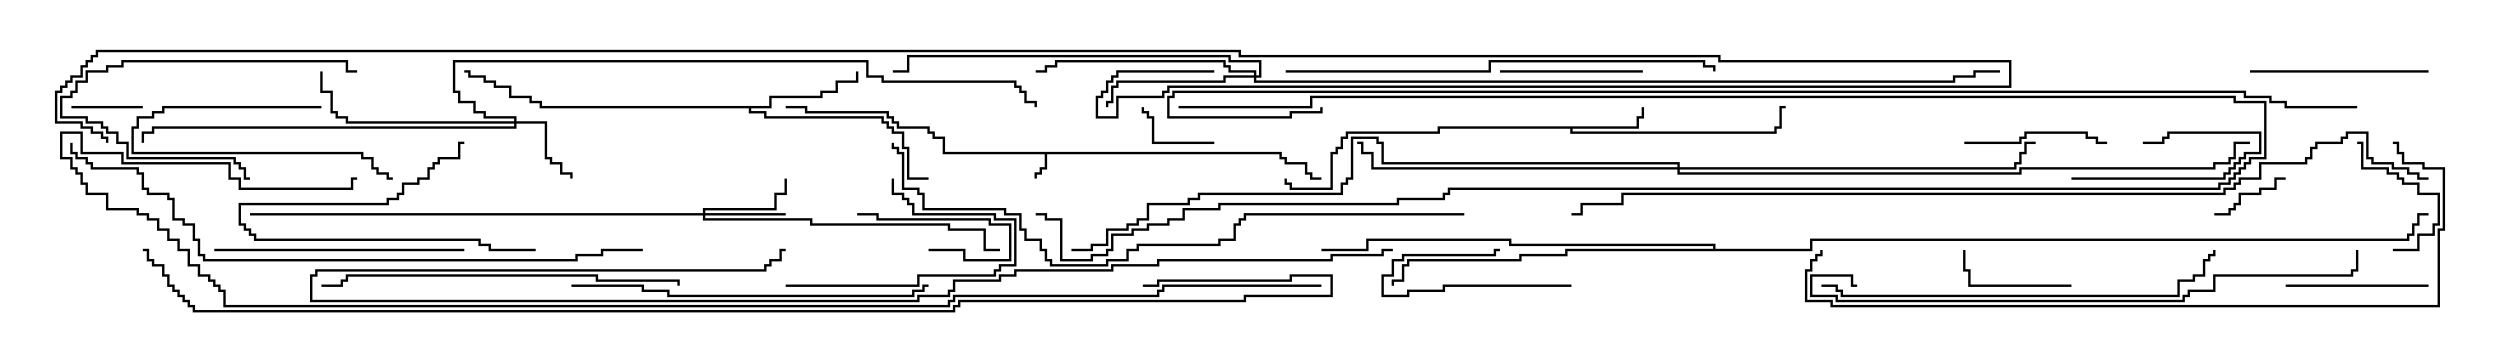 <svg version="1.1" width="105" height="15" xmlns="http://www.w3.org/2000/svg"><path d="M53.836,6.379L53.836,6.593L54.05,6.593L54.05,6.807L54.907,6.807L54.907,7.236L55.121,7.236L55.121,7.45L55.5,7.45L55.5,7.55L55.021,7.55L55.021,7.336L54.807,7.336L54.807,6.907L53.95,6.907L53.95,6.693L53.736,6.693L53.736,6.479L43.979,6.479L43.979,7.121L43.764,7.121L43.764,7.336L43.55,7.336L43.55,7.5L43.45,7.5L43.45,7.236L43.664,7.236L43.664,7.021L43.879,7.021L43.879,6.479L39.593,6.479L39.593,5.836L39.164,5.836L39.164,5.621L38.95,5.621L38.95,5.407L37.664,5.407L37.664,5.193L37.45,5.193L37.45,4.979L37.236,4.979L37.236,4.764L33.807,4.764L33.807,4.55L33,4.55L33,4.45L33.907,4.45L33.907,4.664L37.336,4.664L37.336,4.879L37.55,4.879L37.55,5.093L37.764,5.093L37.764,5.307L39.05,5.307L39.05,5.521L39.264,5.521L39.264,5.736L39.693,5.736L39.693,6.379z" stroke="none"/><path d="M68.736,5.307L68.736,4.879L68.95,4.879L68.95,4.5L69.05,4.5L69.05,4.979L68.836,4.979L68.836,5.407L66.05,5.407L66.05,5.521L74.521,5.521L74.521,5.307L74.736,5.307L74.736,4.45L75,4.45L75,4.55L74.836,4.55L74.836,5.407L74.621,5.407L74.621,5.621L65.95,5.621L65.95,5.407L60.479,5.407L60.479,5.621L56.621,5.621L56.621,5.836L56.407,5.836L56.407,6.264L56.193,6.264L56.193,6.479L55.979,6.479L55.979,7.979L54.164,7.979L54.164,7.764L53.95,7.764L53.95,7.5L54.05,7.5L54.05,7.664L54.264,7.664L54.264,7.879L55.879,7.879L55.879,6.379L56.093,6.379L56.093,6.164L56.307,6.164L56.307,5.736L56.521,5.736L56.521,5.521L60.379,5.521L60.379,5.307z" stroke="none"/><path d="M32.307,4.45L32.307,4.021L34.45,4.021L34.45,3.807L35.093,3.807L35.093,3.379L35.95,3.379L35.95,3L36.05,3L36.05,3.479L35.193,3.479L35.193,3.907L34.55,3.907L34.55,4.121L32.407,4.121L32.407,4.55L31.55,4.55L31.55,4.664L32.193,4.664L32.193,4.879L37.121,4.879L37.121,5.093L37.336,5.093L37.336,5.307L37.55,5.307L37.55,5.521L37.979,5.521L37.979,6.164L38.193,6.164L38.193,7.45L39,7.45L39,7.55L38.093,7.55L38.093,6.264L37.879,6.264L37.879,5.621L37.45,5.621L37.45,5.407L37.236,5.407L37.236,5.193L37.021,5.193L37.021,4.979L32.093,4.979L32.093,4.764L31.45,4.764L31.45,4.55L22.664,4.55L22.664,4.336L22.236,4.336L22.236,4.121L21.379,4.121L21.379,3.693L20.736,3.693L20.736,3.479L20.307,3.479L20.307,3.264L19.664,3.264L19.664,3.05L19.5,3.05L19.5,2.95L19.764,2.95L19.764,3.164L20.407,3.164L20.407,3.379L20.836,3.379L20.836,3.593L21.479,3.593L21.479,4.021L22.336,4.021L22.336,4.236L22.764,4.236L22.764,4.45z" stroke="none"/><path d="M71.95,10.45L71.95,10.336L63.379,10.336L63.379,10.121L57.479,10.121L57.479,10.55L55.5,10.55L55.5,10.45L57.379,10.45L57.379,10.021L63.479,10.021L63.479,10.236L72.05,10.236L72.05,10.45L76.021,10.45L76.021,10.021L101.093,10.021L101.093,9.807L101.307,9.807L101.307,9.379L101.521,9.379L101.521,8.95L102,8.95L102,9.05L101.621,9.05L101.621,9.479L101.407,9.479L101.407,9.907L101.193,9.907L101.193,10.121L76.121,10.121L76.121,10.55L65.836,10.55L65.836,10.764L63.907,10.764L63.907,10.979L59.193,10.979L59.193,11.193L58.979,11.193L58.979,11.836L58.55,11.836L58.55,12L58.45,12L58.45,11.736L58.879,11.736L58.879,11.093L59.093,11.093L59.093,10.879L63.807,10.879L63.807,10.664L65.736,10.664L65.736,10.45z" stroke="none"/><path d="M21.593,5.093L21.593,4.979L20.307,4.979L20.307,4.764L19.879,4.764L19.879,4.336L19.236,4.336L19.236,3.907L19.021,3.907L19.021,2.521L36.479,2.521L36.479,3.164L37.121,3.164L37.121,3.379L42.693,3.379L42.693,3.593L42.907,3.593L42.907,3.807L43.121,3.807L43.121,4.236L43.55,4.236L43.55,4.5L43.45,4.5L43.45,4.336L43.021,4.336L43.021,3.907L42.807,3.907L42.807,3.693L42.593,3.693L42.593,3.479L37.021,3.479L37.021,3.264L36.379,3.264L36.379,2.621L19.121,2.621L19.121,3.807L19.336,3.807L19.336,4.236L19.979,4.236L19.979,4.664L20.407,4.664L20.407,4.879L21.693,4.879L21.693,5.093L22.979,5.093L22.979,6.593L23.193,6.593L23.193,6.807L23.621,6.807L23.621,7.236L24.05,7.236L24.05,7.5L23.95,7.5L23.95,7.336L23.521,7.336L23.521,6.907L23.093,6.907L23.093,6.693L22.879,6.693L22.879,5.193L21.693,5.193L21.693,5.407L6.479,5.407L6.479,5.621L6.05,5.621L6.05,6L5.95,6L5.95,5.521L6.379,5.521L6.379,5.307L21.593,5.307L21.593,5.193L14.521,5.193L14.521,4.979L14.093,4.979L14.093,4.764L13.879,4.764L13.879,3.907L13.45,3.907L13.45,3L13.55,3L13.55,3.807L13.979,3.807L13.979,4.664L14.193,4.664L14.193,4.879L14.621,4.879L14.621,5.093z" stroke="none"/><path d="M29.521,8.95L29.521,8.736L32.521,8.736L32.521,8.093L32.95,8.093L32.95,7.5L33.05,7.5L33.05,8.193L32.621,8.193L32.621,8.836L29.621,8.836L29.621,8.95L33,8.95L33,9.05L29.621,9.05L29.621,9.164L34.121,9.164L34.121,9.379L39.907,9.379L39.907,9.593L41.407,9.593L41.407,10.45L42,10.45L42,10.55L41.307,10.55L41.307,9.693L39.807,9.693L39.807,9.479L34.021,9.479L34.021,9.264L29.521,9.264L29.521,9.05L10.5,9.05L10.5,8.95z" stroke="none"/><path d="M52.664,3.164L52.664,3.05L51.593,3.05L51.593,2.836L51.379,2.836L51.379,2.621L44.407,2.621L44.407,2.836L43.979,2.836L43.979,3.05L43.5,3.05L43.5,2.95L43.879,2.95L43.879,2.736L44.307,2.736L44.307,2.521L51.479,2.521L51.479,2.736L51.693,2.736L51.693,2.95L52.764,2.95L52.764,3.164L52.879,3.164L52.879,2.621L51.593,2.621L51.593,2.407L38.193,2.407L38.193,3.05L37.5,3.05L37.5,2.95L38.093,2.95L38.093,2.307L51.693,2.307L51.693,2.521L52.979,2.521L52.979,3.264L52.764,3.264L52.764,3.379L82.021,3.379L82.021,3.164L82.879,3.164L82.879,2.95L84,2.95L84,3.05L82.979,3.05L82.979,3.264L82.121,3.264L82.121,3.479L52.664,3.479L52.664,3.264L51.479,3.264L51.479,3.479L46.979,3.479L46.979,3.693L46.764,3.693L46.764,4.336L46.55,4.336L46.55,4.5L46.45,4.5L46.45,4.236L46.664,4.236L46.664,3.593L46.879,3.593L46.879,3.379L51.379,3.379L51.379,3.164z" stroke="none"/><path d="M70.45,7.021L70.45,6.907L58.021,6.907L58.021,6.05L57.807,6.05L57.807,5.836L56.836,5.836L56.836,7.55L56.621,7.55L56.621,7.764L56.407,7.764L56.407,8.193L50.407,8.193L50.407,8.407L49.979,8.407L49.979,8.621L48.264,8.621L48.264,9.264L47.836,9.264L47.836,9.479L47.407,9.479L47.407,9.693L46.55,9.693L46.55,10.336L45.907,10.336L45.907,10.55L45,10.55L45,10.45L45.807,10.45L45.807,10.236L46.45,10.236L46.45,9.593L47.307,9.593L47.307,9.379L47.736,9.379L47.736,9.164L48.164,9.164L48.164,8.521L49.879,8.521L49.879,8.307L50.307,8.307L50.307,8.093L56.307,8.093L56.307,7.664L56.521,7.664L56.521,7.45L56.736,7.45L56.736,5.736L57.907,5.736L57.907,5.95L58.121,5.95L58.121,6.807L70.55,6.807L70.55,7.021L84.593,7.021L84.593,6.807L84.807,6.807L84.807,6.379L85.021,6.379L85.021,5.95L85.5,5.95L85.5,6.05L85.121,6.05L85.121,6.479L84.907,6.479L84.907,6.907L84.693,6.907L84.693,7.121L70.55,7.121L70.55,7.236L84.807,7.236L84.807,7.021L92.95,7.021L92.95,6.807L93.593,6.807L93.593,6.593L93.807,6.593L93.807,5.95L94.5,5.95L94.5,6.05L93.907,6.05L93.907,6.693L93.693,6.693L93.693,6.907L93.05,6.907L93.05,7.121L84.907,7.121L84.907,7.336L70.45,7.336L70.45,7.121L57.593,7.121L57.593,6.479L57.164,6.479L57.164,6.05L57,6.05L57,5.95L57.264,5.95L57.264,6.379L57.693,6.379L57.693,7.021z" stroke="none"/><path d="M6,4.45L6,4.55L3,4.55L3,4.45z" stroke="none"/><path d="M51,5.95L51,6.05L48.379,6.05L48.379,4.979L48.164,4.979L48.164,4.764L47.95,4.764L47.95,4.5L48.05,4.5L48.05,4.664L48.264,4.664L48.264,4.879L48.479,4.879L48.479,5.95z" stroke="none"/><path d="M87,7.55L87,7.45L93.379,7.45L93.379,7.236L93.593,7.236L93.593,7.021L93.807,7.021L93.807,6.807L94.021,6.807L94.021,6.593L94.236,6.593L94.236,6.379L94.879,6.379L94.879,5.621L91.121,5.621L91.121,5.836L90.907,5.836L90.907,6.05L90,6.05L90,5.95L90.807,5.95L90.807,5.736L91.021,5.736L91.021,5.521L94.979,5.521L94.979,6.479L94.336,6.479L94.336,6.693L94.121,6.693L94.121,6.907L93.907,6.907L93.907,7.121L93.693,7.121L93.693,7.336L93.479,7.336L93.479,7.55z" stroke="none"/><path d="M39,10.55L39,10.45L40.55,10.45L40.55,10.879L42.379,10.879L42.379,9.479L41.521,9.479L41.521,9.264L36.807,9.264L36.807,9.05L36,9.05L36,8.95L36.907,8.95L36.907,9.164L41.621,9.164L41.621,9.379L42.479,9.379L42.479,10.979L40.45,10.979L40.45,10.55z" stroke="none"/><path d="M96,7.45L96,7.55L95.621,7.55L95.621,7.979L94.979,7.979L94.979,8.193L94.121,8.193L94.121,8.621L93.907,8.621L93.907,8.836L93.693,8.836L93.693,9.05L93,9.05L93,8.95L93.593,8.95L93.593,8.736L93.807,8.736L93.807,8.521L94.021,8.521L94.021,8.093L94.879,8.093L94.879,7.879L95.521,7.879L95.521,7.45z" stroke="none"/><path d="M66,11.95L66,12.05L60.693,12.05L60.693,12.264L59.193,12.264L59.193,12.479L58.021,12.479L58.021,11.521L58.45,11.521L58.45,10.879L58.879,10.879L58.879,10.664L62.736,10.664L62.736,10.45L63,10.45L63,10.55L62.836,10.55L62.836,10.764L58.979,10.764L58.979,10.979L58.55,10.979L58.55,11.621L58.121,11.621L58.121,12.379L59.093,12.379L59.093,12.164L60.593,12.164L60.593,11.95z" stroke="none"/><path d="M13.5,4.45L13.5,4.55L6.907,4.55L6.907,4.764L6.479,4.764L6.479,4.979L5.836,4.979L5.836,5.407L5.621,5.407L5.621,6.379L15.264,6.379L15.264,6.593L15.693,6.593L15.693,7.021L15.907,7.021L15.907,7.236L16.336,7.236L16.336,7.45L16.5,7.45L16.5,7.55L16.236,7.55L16.236,7.336L15.807,7.336L15.807,7.121L15.593,7.121L15.593,6.693L15.164,6.693L15.164,6.479L5.521,6.479L5.521,5.307L5.736,5.307L5.736,4.879L6.379,4.879L6.379,4.664L6.807,4.664L6.807,4.45z" stroke="none"/><path d="M87,11.95L87,12.05L82.664,12.05L82.664,11.407L82.45,11.407L82.45,10.5L82.55,10.5L82.55,11.307L82.764,11.307L82.764,11.95z" stroke="none"/><path d="M100.5,10.55L100.5,10.45L101.521,10.45L101.521,9.807L102.164,9.807L102.164,9.379L102.379,9.379L102.379,8.193L101.521,8.193L101.521,7.764L100.879,7.764L100.879,7.55L100.664,7.55L100.664,7.336L100.236,7.336L100.236,7.121L99.164,7.121L99.164,6.05L99,6.05L99,5.95L99.264,5.95L99.264,7.021L100.336,7.021L100.336,7.236L100.764,7.236L100.764,7.45L100.979,7.45L100.979,7.664L101.621,7.664L101.621,8.093L102.479,8.093L102.479,9.479L102.264,9.479L102.264,9.907L101.621,9.907L101.621,10.55z" stroke="none"/><path d="M22.5,10.45L22.5,10.55L20.521,10.55L20.521,10.336L20.093,10.336L20.093,10.121L10.664,10.121L10.664,9.907L10.45,9.907L10.45,9.693L10.236,9.693L10.236,9.479L10.021,9.479L10.021,8.521L16.236,8.521L16.236,8.307L16.664,8.307L16.664,8.093L16.879,8.093L16.879,7.664L17.521,7.664L17.521,7.45L17.95,7.45L17.95,7.021L18.164,7.021L18.164,6.807L18.379,6.807L18.379,6.593L19.236,6.593L19.236,5.95L19.5,5.95L19.5,6.05L19.336,6.05L19.336,6.693L18.479,6.693L18.479,6.907L18.264,6.907L18.264,7.121L18.05,7.121L18.05,7.55L17.621,7.55L17.621,7.764L16.979,7.764L16.979,8.193L16.764,8.193L16.764,8.407L16.336,8.407L16.336,8.621L10.121,8.621L10.121,9.379L10.336,9.379L10.336,9.593L10.55,9.593L10.55,9.807L10.764,9.807L10.764,10.021L20.193,10.021L20.193,10.236L20.621,10.236L20.621,10.45z" stroke="none"/><path d="M63,3.05L63,2.95L69,2.95L69,3.05z" stroke="none"/><path d="M82.5,6.05L82.5,5.95L84.807,5.95L84.807,5.736L85.021,5.736L85.021,5.521L87.693,5.521L87.693,5.736L88.121,5.736L88.121,5.95L88.5,5.95L88.5,6.05L88.021,6.05L88.021,5.836L87.593,5.836L87.593,5.621L85.121,5.621L85.121,5.836L84.907,5.836L84.907,6.05z" stroke="none"/><path d="M102,11.95L102,12.05L96,12.05L96,11.95z" stroke="none"/><path d="M33,12.05L33,11.95L38.521,11.95L38.521,11.521L41.736,11.521L41.736,11.307L41.95,11.307L41.95,11.093L42.593,11.093L42.593,9.264L41.736,9.264L41.736,9.05L38.307,9.05L38.307,8.621L38.093,8.621L38.093,8.407L37.879,8.407L37.879,8.193L37.45,8.193L37.45,7.5L37.55,7.5L37.55,8.093L37.979,8.093L37.979,8.307L38.193,8.307L38.193,8.521L38.407,8.521L38.407,8.95L41.836,8.95L41.836,9.164L42.693,9.164L42.693,11.193L42.05,11.193L42.05,11.407L41.836,11.407L41.836,11.621L38.621,11.621L38.621,12.05z" stroke="none"/><path d="M15,2.95L15,3.05L14.521,3.05L14.521,2.621L5.193,2.621L5.193,2.836L4.55,2.836L4.55,3.05L3.693,3.05L3.693,3.479L3.264,3.479L3.264,3.907L3.05,3.907L3.05,4.121L2.621,4.121L2.621,4.879L3.693,4.879L3.693,5.093L4.336,5.093L4.336,5.307L4.55,5.307L4.55,5.521L4.979,5.521L4.979,5.95L5.407,5.95L5.407,6.593L9.907,6.593L9.907,6.807L10.121,6.807L10.121,7.021L10.336,7.021L10.336,7.45L10.5,7.45L10.5,7.55L10.236,7.55L10.236,7.121L10.021,7.121L10.021,6.907L9.807,6.907L9.807,6.693L5.307,6.693L5.307,6.05L4.879,6.05L4.879,5.621L4.45,5.621L4.45,5.407L4.236,5.407L4.236,5.193L3.593,5.193L3.593,4.979L2.521,4.979L2.521,4.021L2.95,4.021L2.95,3.807L3.164,3.807L3.164,3.379L3.593,3.379L3.593,2.95L4.45,2.95L4.45,2.736L5.093,2.736L5.093,2.521L14.621,2.521L14.621,2.95z" stroke="none"/><path d="M49.5,4.55L49.5,4.45L55.021,4.45L55.021,4.021L93.907,4.021L93.907,4.236L95.193,4.236L95.193,6.693L94.55,6.693L94.55,6.907L94.336,6.907L94.336,7.121L94.121,7.121L94.121,7.336L93.907,7.336L93.907,7.55L93.693,7.55L93.693,7.764L93.264,7.764L93.264,7.979L60.907,7.979L60.907,8.193L60.693,8.193L60.693,8.407L58.764,8.407L58.764,8.621L51.264,8.621L51.264,8.836L49.764,8.836L49.764,9.264L49.121,9.264L49.121,9.479L48.264,9.479L48.264,9.693L47.621,9.693L47.621,9.907L46.764,9.907L46.764,10.55L46.55,10.55L46.55,10.764L45.907,10.764L45.907,10.979L44.521,10.979L44.521,9.264L43.879,9.264L43.879,9.05L43.5,9.05L43.5,8.95L43.979,8.95L43.979,9.164L44.621,9.164L44.621,10.879L45.807,10.879L45.807,10.664L46.45,10.664L46.45,10.45L46.664,10.45L46.664,9.807L47.521,9.807L47.521,9.593L48.164,9.593L48.164,9.379L49.021,9.379L49.021,9.164L49.664,9.164L49.664,8.736L51.164,8.736L51.164,8.521L58.664,8.521L58.664,8.307L60.593,8.307L60.593,8.093L60.807,8.093L60.807,7.879L93.164,7.879L93.164,7.664L93.593,7.664L93.593,7.45L93.807,7.45L93.807,7.236L94.021,7.236L94.021,7.021L94.236,7.021L94.236,6.807L94.45,6.807L94.45,6.593L95.093,6.593L95.093,4.336L93.807,4.336L93.807,4.121L55.121,4.121L55.121,4.55z" stroke="none"/><path d="M102,2.95L102,3.05L94.5,3.05L94.5,2.95z" stroke="none"/><path d="M19.5,10.45L19.5,10.55L9,10.55L9,10.45z" stroke="none"/><path d="M24,12.05L24,11.95L27.05,11.95L27.05,12.164L28.121,12.164L28.121,12.379L38.307,12.379L38.307,12.164L38.736,12.164L38.736,11.95L39,11.95L39,12.05L38.836,12.05L38.836,12.264L38.407,12.264L38.407,12.479L28.021,12.479L28.021,12.264L26.95,12.264L26.95,12.05z" stroke="none"/><path d="M28.55,12L28.45,12L28.45,11.836L25.021,11.836L25.021,11.621L14.621,11.621L14.621,11.836L14.407,11.836L14.407,12.05L13.5,12.05L13.5,11.95L14.307,11.95L14.307,11.736L14.521,11.736L14.521,11.521L25.121,11.521L25.121,11.736L28.55,11.736z" stroke="none"/><path d="M76.5,12.05L76.5,11.95L77.193,11.95L77.193,12.164L77.407,12.164L77.407,12.379L91.45,12.379L91.45,11.736L92.093,11.736L92.093,11.521L92.521,11.521L92.521,10.879L92.736,10.879L92.736,10.664L92.95,10.664L92.95,10.5L93.05,10.5L93.05,10.764L92.836,10.764L92.836,10.979L92.621,10.979L92.621,11.621L92.193,11.621L92.193,11.836L91.55,11.836L91.55,12.479L77.307,12.479L77.307,12.264L77.093,12.264L77.093,12.05z" stroke="none"/><path d="M54,3.05L54,2.95L62.521,2.95L62.521,2.521L71.621,2.521L71.621,2.736L72.05,2.736L72.05,3L71.95,3L71.95,2.836L71.521,2.836L71.521,2.621L62.621,2.621L62.621,3.05z" stroke="none"/><path d="M98.95,10.5L99.05,10.5L99.05,11.407L98.836,11.407L98.836,11.621L93.05,11.621L93.05,12.264L91.979,12.264L91.979,12.479L91.764,12.479L91.764,12.693L77.093,12.693L77.093,12.479L76.021,12.479L76.021,11.521L77.836,11.521L77.836,11.95L78,11.95L78,12.05L77.736,12.05L77.736,11.621L76.121,11.621L76.121,12.379L77.193,12.379L77.193,12.593L91.664,12.593L91.664,12.379L91.879,12.379L91.879,12.164L92.95,12.164L92.95,11.521L98.736,11.521L98.736,11.307L98.95,11.307z" stroke="none"/><path d="M61.5,8.95L61.5,9.05L52.336,9.05L52.336,9.264L52.121,9.264L52.121,9.479L51.907,9.479L51.907,10.121L51.264,10.121L51.264,10.336L47.836,10.336L47.836,10.55L47.407,10.55L47.407,10.979L46.55,10.979L46.55,11.193L44.093,11.193L44.093,10.979L43.879,10.979L43.879,10.55L43.664,10.55L43.664,10.121L43.021,10.121L43.021,9.693L42.807,9.693L42.807,9.05L42.164,9.05L42.164,8.836L38.736,8.836L38.736,8.193L38.521,8.193L38.521,7.979L37.879,7.979L37.879,6.479L37.664,6.479L37.664,6.264L37.45,6.264L37.45,6L37.55,6L37.55,6.164L37.764,6.164L37.764,6.379L37.979,6.379L37.979,7.879L38.621,7.879L38.621,8.093L38.836,8.093L38.836,8.736L42.264,8.736L42.264,8.95L42.907,8.95L42.907,9.593L43.121,9.593L43.121,10.021L43.764,10.021L43.764,10.45L43.979,10.45L43.979,10.879L44.193,10.879L44.193,11.093L46.45,11.093L46.45,10.879L47.307,10.879L47.307,10.45L47.736,10.45L47.736,10.236L51.164,10.236L51.164,10.021L51.807,10.021L51.807,9.379L52.021,9.379L52.021,9.164L52.236,9.164L52.236,8.95z" stroke="none"/><path d="M76.45,10.5L76.55,10.5L76.55,10.764L76.336,10.764L76.336,10.979L76.121,10.979L76.121,11.407L75.907,11.407L75.907,12.593L76.979,12.593L76.979,12.807L102.379,12.807L102.379,9.593L102.593,9.593L102.593,7.121L101.736,7.121L101.736,6.907L100.879,6.907L100.879,6.479L100.664,6.479L100.664,6.05L100.5,6.05L100.5,5.95L100.764,5.95L100.764,6.379L100.979,6.379L100.979,6.807L101.836,6.807L101.836,7.021L102.693,7.021L102.693,9.693L102.479,9.693L102.479,12.907L76.879,12.907L76.879,12.693L75.807,12.693L75.807,11.307L76.021,11.307L76.021,10.879L76.236,10.879L76.236,10.664L76.45,10.664z" stroke="none"/><path d="M2.95,6L3.05,6L3.05,6.379L3.264,6.379L3.264,6.593L3.693,6.593L3.693,6.807L3.907,6.807L3.907,7.021L5.836,7.021L5.836,7.236L6.05,7.236L6.05,7.879L6.264,7.879L6.264,8.093L7.121,8.093L7.121,8.307L7.336,8.307L7.336,9.164L7.764,9.164L7.764,9.379L8.193,9.379L8.193,10.021L8.407,10.021L8.407,10.664L8.621,10.664L8.621,10.879L24.164,10.879L24.164,10.664L25.236,10.664L25.236,10.45L27,10.45L27,10.55L25.336,10.55L25.336,10.764L24.264,10.764L24.264,10.979L8.521,10.979L8.521,10.764L8.307,10.764L8.307,10.121L8.093,10.121L8.093,9.479L7.664,9.479L7.664,9.264L7.236,9.264L7.236,8.407L7.021,8.407L7.021,8.193L6.164,8.193L6.164,7.979L5.95,7.979L5.95,7.336L5.736,7.336L5.736,7.121L3.807,7.121L3.807,6.907L3.593,6.907L3.593,6.693L3.164,6.693L3.164,6.479L2.95,6.479z" stroke="none"/><path d="M58.5,10.45L58.5,10.55L58.121,10.55L58.121,10.764L55.979,10.764L55.979,10.979L48.693,10.979L48.693,11.193L46.764,11.193L46.764,11.407L42.693,11.407L42.693,11.621L42.05,11.621L42.05,11.836L40.121,11.836L40.121,12.264L39.907,12.264L39.907,12.479L38.621,12.479L38.621,12.693L13.021,12.693L13.021,11.521L13.236,11.521L13.236,11.307L32.093,11.307L32.093,11.093L32.307,11.093L32.307,10.879L32.736,10.879L32.736,10.45L33,10.45L33,10.55L32.836,10.55L32.836,10.979L32.407,10.979L32.407,11.193L32.193,11.193L32.193,11.407L13.336,11.407L13.336,11.621L13.121,11.621L13.121,12.593L38.521,12.593L38.521,12.379L39.807,12.379L39.807,12.164L40.021,12.164L40.021,11.736L41.95,11.736L41.95,11.521L42.593,11.521L42.593,11.307L46.664,11.307L46.664,11.093L48.593,11.093L48.593,10.879L55.879,10.879L55.879,10.664L58.021,10.664L58.021,10.45z" stroke="none"/><path d="M102,7.45L102,7.55L101.521,7.55L101.521,7.336L101.093,7.336L101.093,7.121L100.45,7.121L100.45,6.907L99.593,6.907L99.593,6.693L99.379,6.693L99.379,5.621L98.621,5.621L98.621,5.836L98.407,5.836L98.407,6.05L97.336,6.05L97.336,6.264L97.121,6.264L97.121,6.693L96.907,6.693L96.907,6.907L94.979,6.907L94.979,7.55L94.121,7.55L94.121,7.764L93.907,7.764L93.907,7.979L93.479,7.979L93.479,8.193L68.193,8.193L68.193,8.621L66.479,8.621L66.479,9.05L66,9.05L66,8.95L66.379,8.95L66.379,8.521L68.093,8.521L68.093,8.093L93.379,8.093L93.379,7.879L93.807,7.879L93.807,7.664L94.021,7.664L94.021,7.45L94.879,7.45L94.879,6.807L96.807,6.807L96.807,6.593L97.021,6.593L97.021,6.164L97.236,6.164L97.236,5.95L98.307,5.95L98.307,5.736L98.521,5.736L98.521,5.521L99.479,5.521L99.479,6.593L99.693,6.593L99.693,6.807L100.55,6.807L100.55,7.021L101.193,7.021L101.193,7.236L101.621,7.236L101.621,7.45z" stroke="none"/><path d="M55.5,11.95L55.5,12.05L48.907,12.05L48.907,12.264L48.693,12.264L48.693,12.479L40.121,12.479L40.121,12.693L39.907,12.693L39.907,12.907L9.379,12.907L9.379,12.264L9.164,12.264L9.164,12.05L8.95,12.05L8.95,11.836L8.736,11.836L8.736,11.621L8.307,11.621L8.307,11.193L7.879,11.193L7.879,10.55L7.45,10.55L7.45,10.121L7.021,10.121L7.021,9.693L6.593,9.693L6.593,9.264L6.164,9.264L6.164,9.05L5.736,9.05L5.736,8.836L4.45,8.836L4.45,8.193L3.593,8.193L3.593,7.764L3.379,7.764L3.379,7.336L3.164,7.336L3.164,7.121L2.95,7.121L2.95,6.693L2.521,6.693L2.521,5.521L3.479,5.521L3.479,6.379L5.193,6.379L5.193,6.807L9.693,6.807L9.693,7.45L10.121,7.45L10.121,7.879L14.736,7.879L14.736,7.45L15,7.45L15,7.55L14.836,7.55L14.836,7.979L10.021,7.979L10.021,7.55L9.593,7.55L9.593,6.907L5.093,6.907L5.093,6.479L3.379,6.479L3.379,5.621L2.621,5.621L2.621,6.593L3.05,6.593L3.05,7.021L3.264,7.021L3.264,7.236L3.479,7.236L3.479,7.664L3.693,7.664L3.693,8.093L4.55,8.093L4.55,8.736L5.836,8.736L5.836,8.95L6.264,8.95L6.264,9.164L6.693,9.164L6.693,9.593L7.121,9.593L7.121,10.021L7.55,10.021L7.55,10.45L7.979,10.45L7.979,11.093L8.407,11.093L8.407,11.521L8.836,11.521L8.836,11.736L9.05,11.736L9.05,11.95L9.264,11.95L9.264,12.164L9.479,12.164L9.479,12.807L39.807,12.807L39.807,12.593L40.021,12.593L40.021,12.379L48.593,12.379L48.593,12.164L48.807,12.164L48.807,11.95z" stroke="none"/><path d="M48,12.05L48,11.95L48.593,11.95L48.593,11.736L54.164,11.736L54.164,11.521L55.979,11.521L55.979,12.479L52.336,12.479L52.336,12.693L40.336,12.693L40.336,12.907L40.121,12.907L40.121,13.121L8.093,13.121L8.093,12.907L7.879,12.907L7.879,12.693L7.664,12.693L7.664,12.479L7.45,12.479L7.45,12.264L7.236,12.264L7.236,12.05L7.021,12.05L7.021,11.621L6.807,11.621L6.807,11.193L6.379,11.193L6.379,10.979L6.164,10.979L6.164,10.55L6,10.55L6,10.45L6.264,10.45L6.264,10.879L6.479,10.879L6.479,11.093L6.907,11.093L6.907,11.521L7.121,11.521L7.121,11.95L7.336,11.95L7.336,12.164L7.55,12.164L7.55,12.379L7.764,12.379L7.764,12.593L7.979,12.593L7.979,12.807L8.193,12.807L8.193,13.021L40.021,13.021L40.021,12.807L40.236,12.807L40.236,12.593L52.236,12.593L52.236,12.379L55.879,12.379L55.879,11.621L54.264,11.621L54.264,11.836L48.693,11.836L48.693,12.05z" stroke="none"/><path d="M99,4.45L99,4.55L95.95,4.55L95.95,4.336L95.307,4.336L95.307,4.121L94.236,4.121L94.236,3.907L49.336,3.907L49.336,4.121L49.121,4.121L49.121,4.879L54.164,4.879L54.164,4.664L55.45,4.664L55.45,4.5L55.55,4.5L55.55,4.764L54.264,4.764L54.264,4.979L49.021,4.979L49.021,4.021L49.236,4.021L49.236,3.807L94.336,3.807L94.336,4.021L95.407,4.021L95.407,4.236L96.05,4.236L96.05,4.45z" stroke="none"/><path d="M51,2.95L51,3.05L46.979,3.05L46.979,3.264L46.764,3.264L46.764,3.479L46.55,3.479L46.55,3.907L46.336,3.907L46.336,4.121L46.121,4.121L46.121,4.879L46.879,4.879L46.879,4.021L48.807,4.021L48.807,3.807L49.021,3.807L49.021,3.593L84.379,3.593L84.379,2.621L72.164,2.621L72.164,2.407L52.021,2.407L52.021,2.193L4.121,2.193L4.121,2.407L3.907,2.407L3.907,2.621L3.693,2.621L3.693,2.836L3.479,2.836L3.479,3.264L3.05,3.264L3.05,3.479L2.836,3.479L2.836,3.693L2.621,3.693L2.621,3.907L2.407,3.907L2.407,5.093L3.479,5.093L3.479,5.307L3.907,5.307L3.907,5.521L4.336,5.521L4.336,5.736L4.55,5.736L4.55,6L4.45,6L4.45,5.836L4.236,5.836L4.236,5.621L3.807,5.621L3.807,5.407L3.379,5.407L3.379,5.193L2.307,5.193L2.307,3.807L2.521,3.807L2.521,3.593L2.736,3.593L2.736,3.379L2.95,3.379L2.95,3.164L3.379,3.164L3.379,2.736L3.593,2.736L3.593,2.521L3.807,2.521L3.807,2.307L4.021,2.307L4.021,2.093L52.121,2.093L52.121,2.307L72.264,2.307L72.264,2.521L84.479,2.521L84.479,3.693L49.121,3.693L49.121,3.907L48.907,3.907L48.907,4.121L46.979,4.121L46.979,4.979L46.021,4.979L46.021,4.021L46.236,4.021L46.236,3.807L46.45,3.807L46.45,3.379L46.664,3.379L46.664,3.164L46.879,3.164L46.879,2.95z" stroke="none"/></svg>